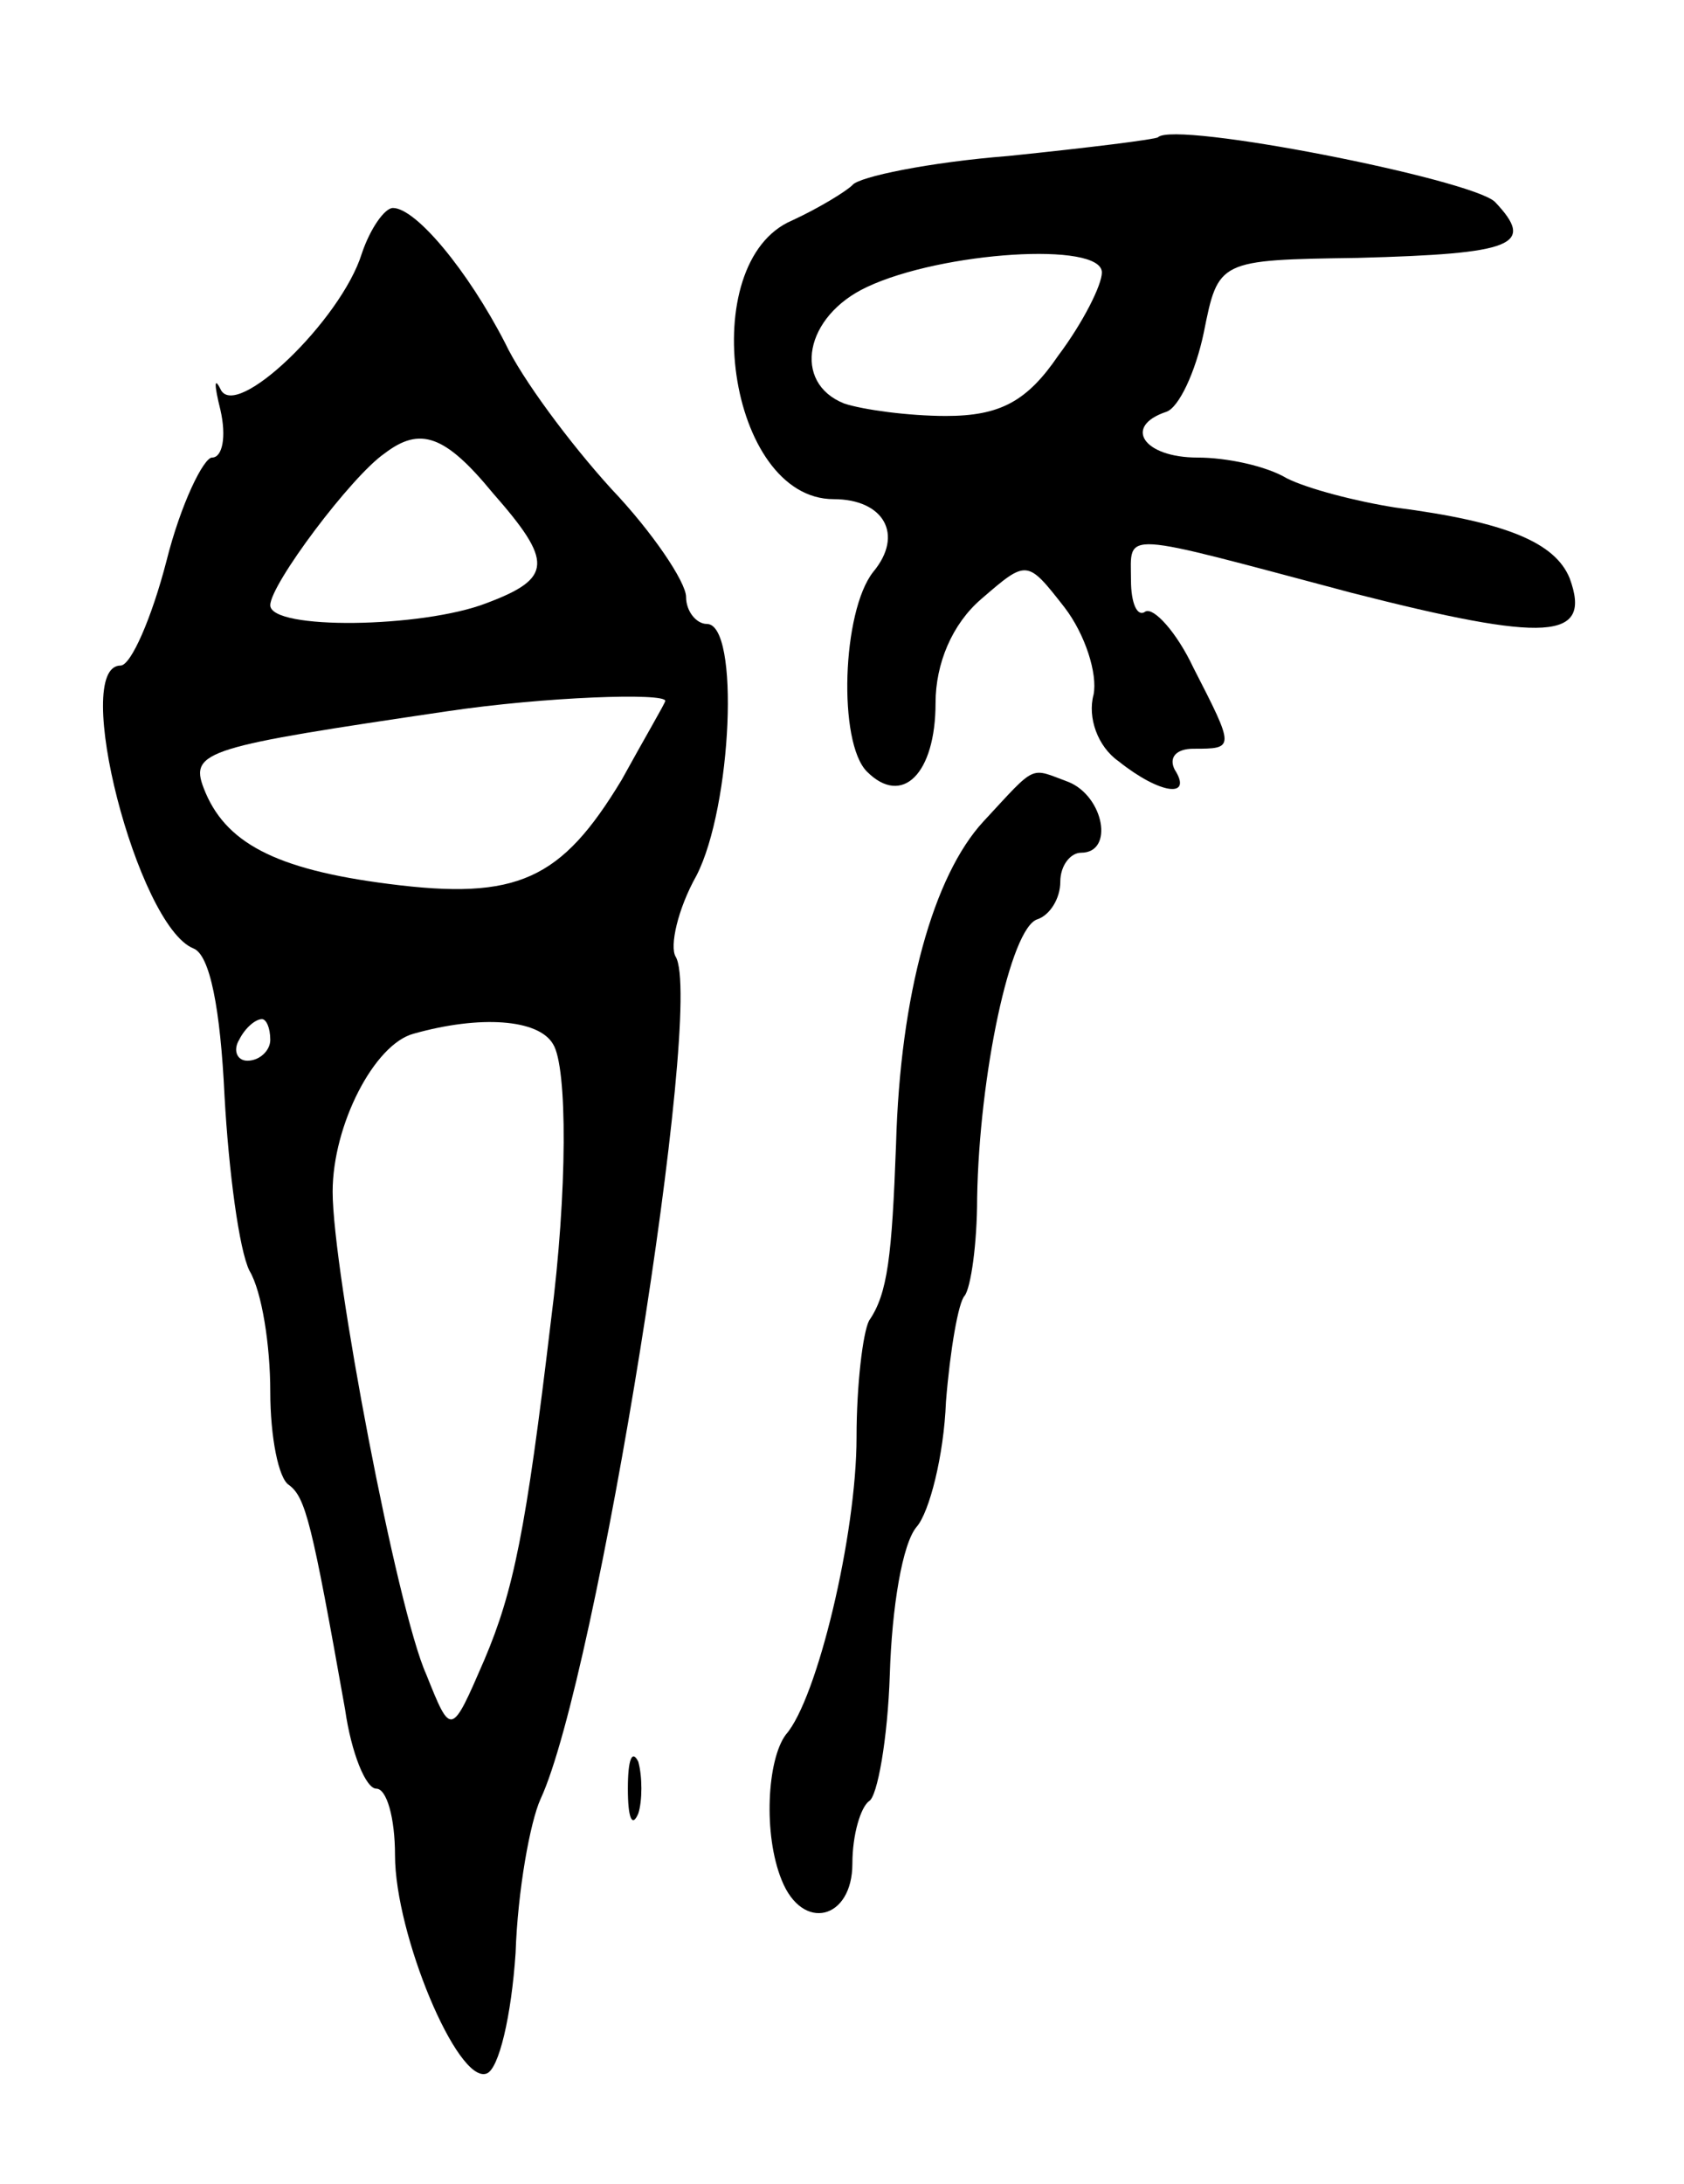 <svg version="1.0" xmlns="http://www.w3.org/2000/svg"
 width="81pt" height="105pt" viewBox="0 0 81 105"
 preserveAspectRatio="xMidYMid meet">
<g transform="translate(0,105) scale(0.1,-0.1)"
fill="#000000" stroke="none">
<path d="M557 984 c-1 -1 -33 -5 -72 -9 -38 -3 -72 -10 -75 -14 -3 -3 -16 -11
-29 -17 -47 -20 -31 -134 20 -134 24 0 34 -17 19 -35 -15 -19 -17 -82 -3 -96
17 -17 33 -1 33 33 0 19 8 38 22 50 22 19 22 19 40 -4 10 -13 16 -32 14 -42
-3 -11 2 -25 12 -32 20 -16 36 -18 27 -4 -3 6 1 10 9 10 20 0 20 0 0 39 -8 17
-19 29 -23 27 -4 -3 -7 4 -7 15 0 24 -7 24 106 -6 94 -24 116 -23 105 7 -7 17
-30 27 -84 34 -19 3 -42 9 -52 14 -10 6 -29 10 -43 10 -26 0 -36 15 -15 22 6
2 14 19 18 38 7 35 7 35 74 36 75 2 86 6 66 27 -12 11 -154 39 -162 31z m-27
-65 c0 -6 -9 -24 -21 -40 -15 -22 -28 -29 -54 -29 -18 0 -40 3 -49 6 -25 10
-19 42 11 56 36 17 113 22 113 7z"/>
<path d="M174 928 c-10 -32 -61 -81 -68 -65 -3 6 -3 2 0 -10 3 -13 1 -23 -4
-23 -4 0 -15 -22 -22 -50 -7 -27 -17 -50 -22 -50 -24 0 8 -125 35 -136 8 -3
13 -29 15 -71 2 -36 7 -74 12 -84 6 -10 10 -36 10 -58 0 -22 4 -42 9 -45 8 -6
11 -18 27 -108 3 -21 10 -38 15 -38 5 0 9 -14 9 -32 0 -38 30 -110 44 -105 6
2 12 28 14 58 1 30 7 63 12 74 27 58 79 382 65 405 -3 5 1 23 10 39 17 33 21
121 5 121 -5 0 -10 6 -10 13 0 7 -16 31 -36 52 -20 22 -43 53 -51 70 -18 35
-43 65 -54 65 -4 0 -11 -10 -15 -22z m63 -115 c29 -33 29 -41 -3 -53 -31 -12
-104 -13 -104 -1 0 10 39 62 55 73 17 13 29 9 52 -19z m83 -100 c0 -1 -10 -18
-21 -38 -29 -48 -50 -58 -112 -50 -55 7 -79 20 -89 46 -7 18 2 20 117 37 47 7
105 9 105 5z m-190 -163 c0 -5 -5 -10 -11 -10 -5 0 -7 5 -4 10 3 6 8 10 11 10
2 0 4 -4 4 -10z m136 -2 c7 -11 7 -71 -1 -133 -12 -101 -18 -130 -32 -163 -16
-37 -16 -37 -28 -7 -14 31 -45 194 -45 232 0 32 20 71 39 76 32 9 60 7 67 -5z"/>
<path d="M473 655 c-24 -26 -40 -83 -42 -155 -2 -54 -4 -72 -13 -85 -3 -6 -6
-31 -6 -56 0 -47 -19 -126 -34 -143 -9 -12 -11 -48 -2 -70 10 -25 34 -19 34 8
0 14 4 27 8 30 4 2 9 30 10 61 1 32 6 63 13 71 6 7 13 34 14 60 2 25 6 48 9
51 3 4 6 25 6 47 1 59 16 130 29 134 6 2 11 10 11 18 0 8 5 14 10 14 16 0 11
27 -6 34 -19 7 -15 9 -41 -19z"/>
<path d="M302 190 c0 -14 2 -19 5 -12 2 6 2 18 0 25 -3 6 -5 1 -5 -13z"/>
</g>
</svg>
